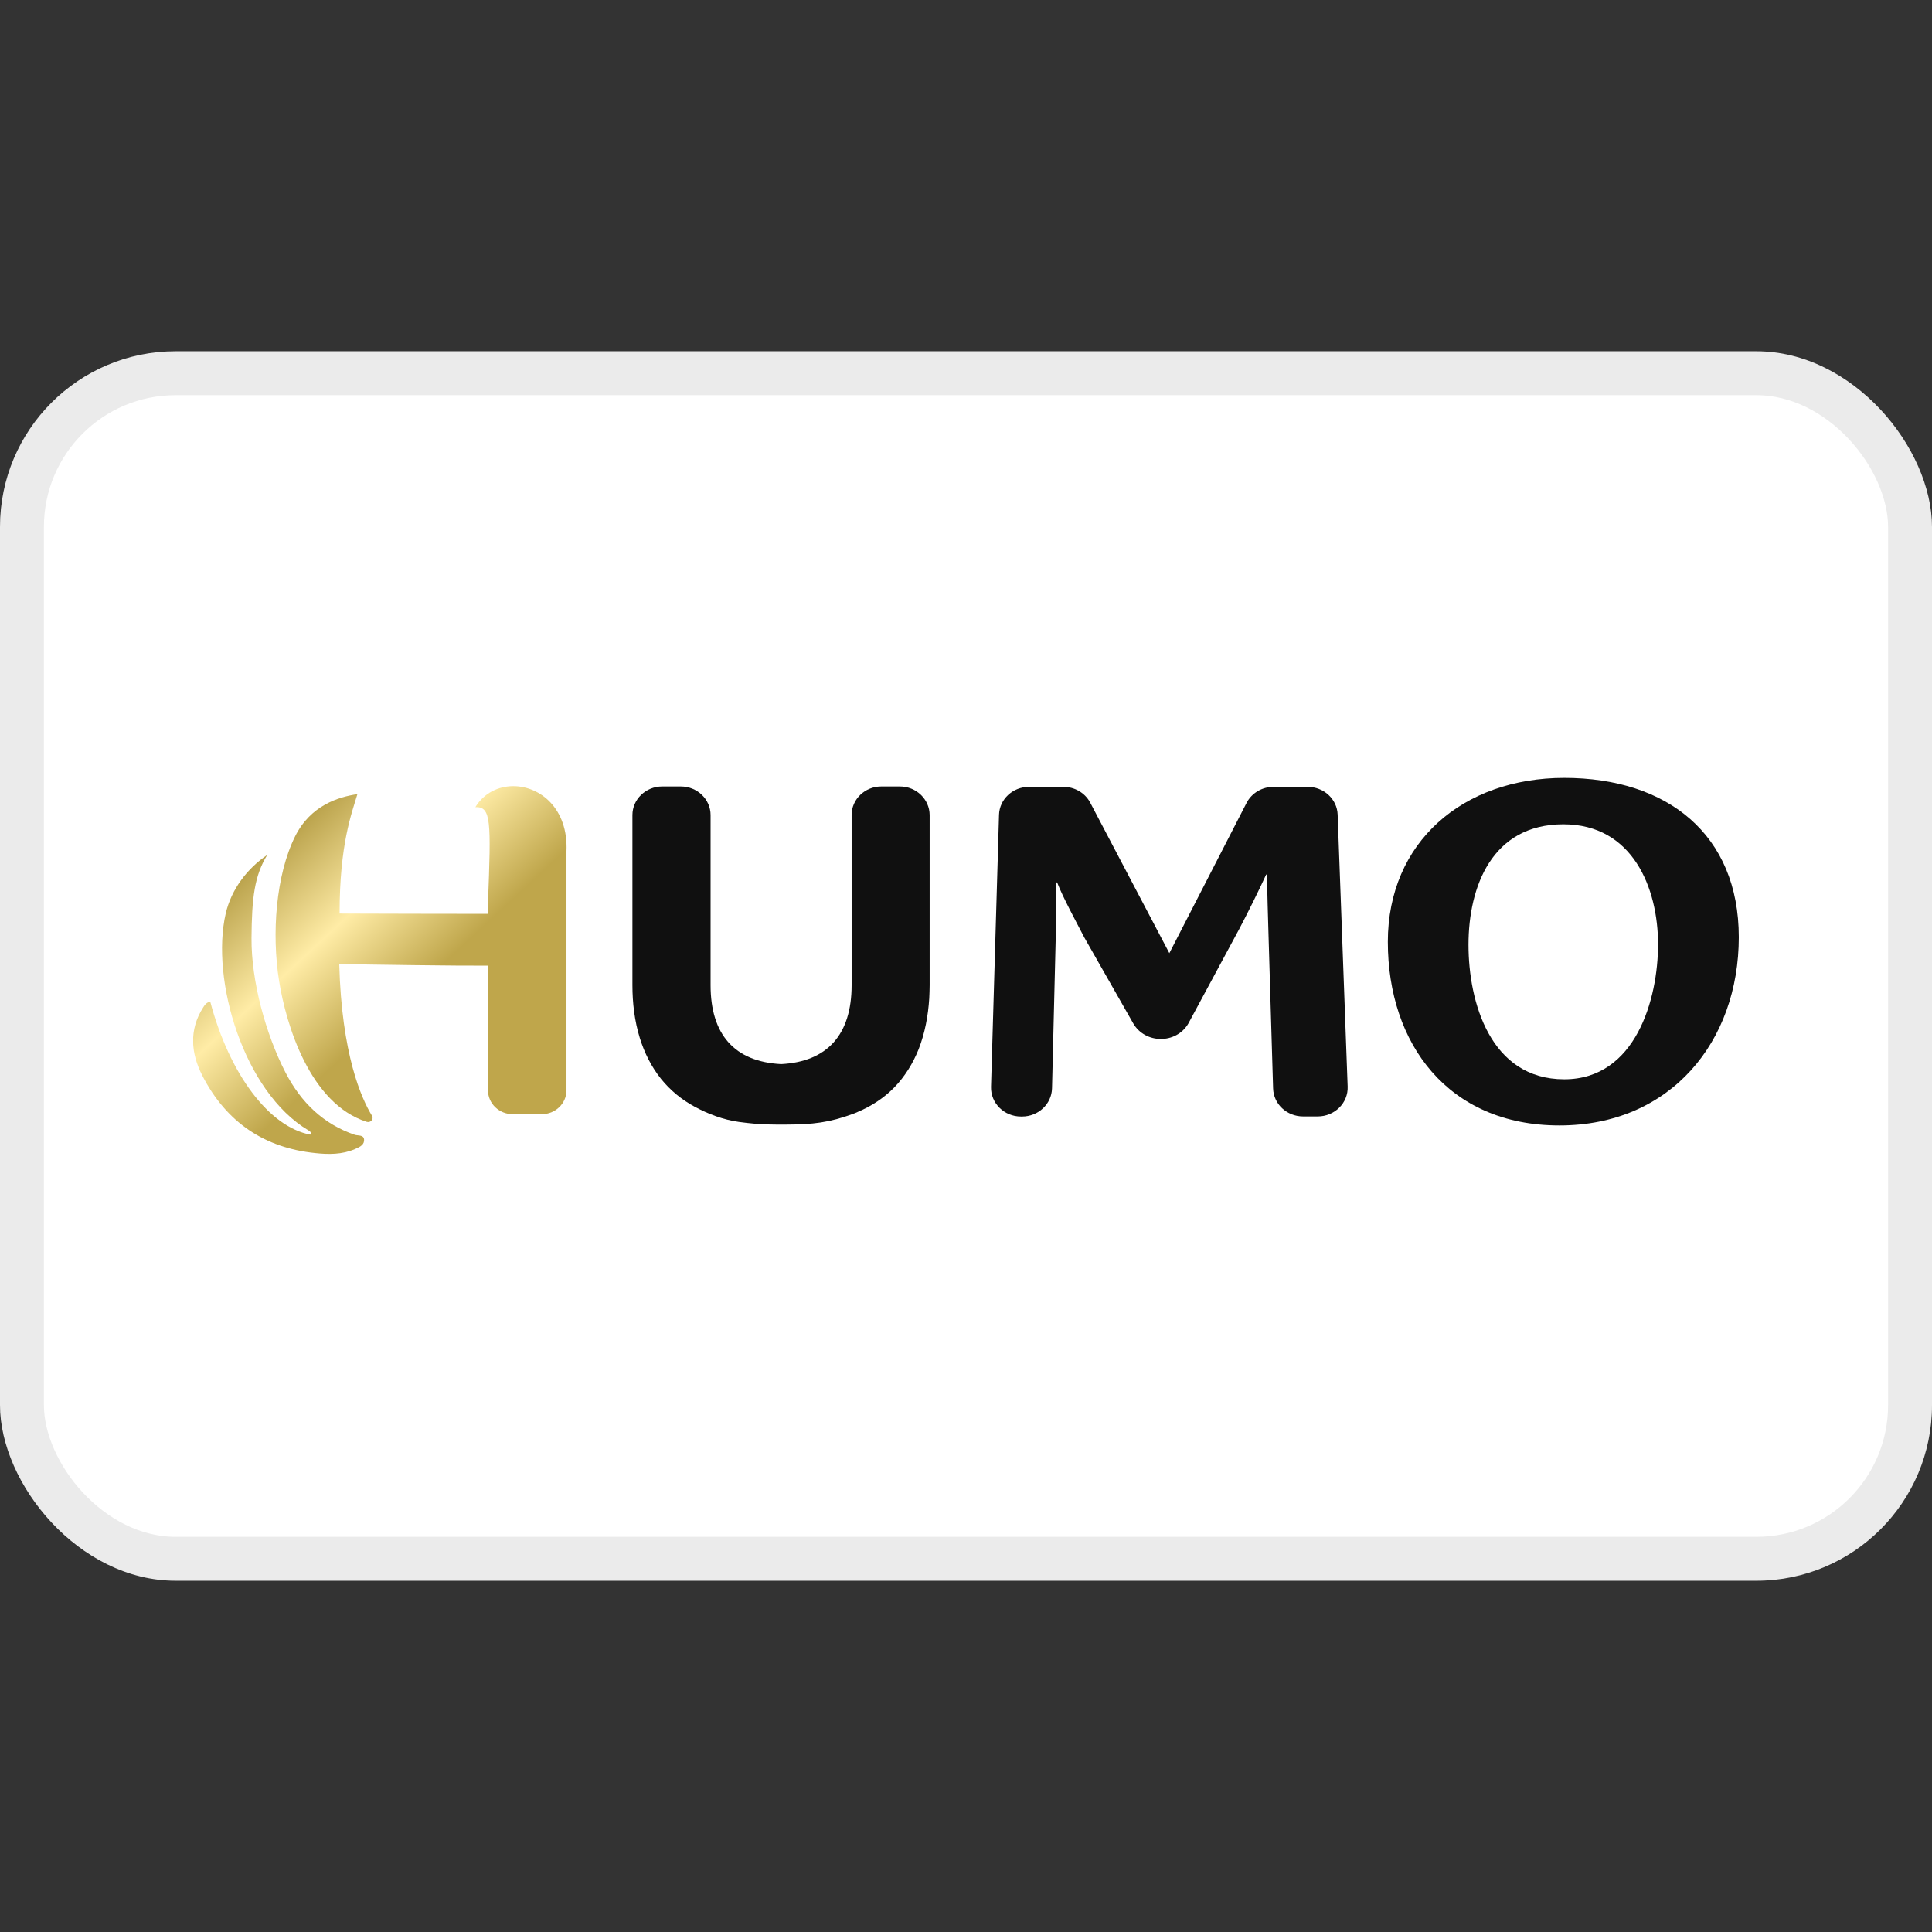 <svg width="44" height="44" viewBox="0 0 44 44" fill="none" xmlns="http://www.w3.org/2000/svg">
<rect x="0" y="0" width="44" height="44" fill="#333333" stroke="none"/>
<rect y="8" width="44" height="28" rx="4" fill="white"/>
<rect x="0.5" y="8.5" width="43" height="27" rx="3.5" stroke="black" stroke-opacity="0.08"/>
<g clip-path="url(#clip0_1951_123)">
<path d="M30.464 18.553C30.452 18.2 30.149 17.92 29.781 17.92H29.002C28.744 17.92 28.506 18.061 28.391 18.283L26.631 21.708L24.823 18.269C24.705 18.054 24.471 17.92 24.219 17.92H23.435C23.065 17.92 22.762 18.202 22.752 18.558L22.57 24.753C22.56 25.123 22.868 25.428 23.252 25.428H23.276C23.647 25.428 23.95 25.144 23.959 24.786L24.044 21.331C24.053 20.959 24.065 20.289 24.053 20.097H24.075C24.207 20.437 24.508 20.991 24.695 21.352L25.806 23.302C26.078 23.778 26.787 23.783 27.064 23.309L28.215 21.172C28.403 20.82 28.701 20.215 28.836 19.917H28.857C28.857 20.268 28.879 20.894 28.891 21.343L28.994 24.788C29.004 25.144 29.307 25.426 29.677 25.426H30.009C30.396 25.426 30.706 25.119 30.692 24.747L30.464 18.553Z" fill="#101010"/>
<path d="M35.515 25.631C32.98 25.631 31.607 23.769 31.607 21.451C31.607 19.175 33.322 17.716 35.625 17.716C37.972 17.716 39.6 19.004 39.6 21.345C39.6 23.718 38.049 25.631 35.515 25.631ZM35.604 18.773C33.976 18.773 33.444 20.198 33.444 21.516C33.444 22.824 33.942 24.58 35.625 24.58C37.253 24.58 37.761 22.75 37.761 21.506C37.761 20.229 37.186 18.773 35.604 18.773Z" fill="#101010"/>
<path d="M20.494 17.911H20.071C19.698 17.911 19.395 18.202 19.395 18.562V22.436C19.395 23.563 18.842 24.18 17.789 24.234C16.733 24.18 16.183 23.566 16.183 22.436V18.562C16.183 18.204 15.88 17.911 15.505 17.911H15.081C14.709 17.911 14.403 18.202 14.403 18.562V22.436C14.403 22.842 14.451 23.251 14.572 23.642C14.675 23.975 14.834 24.294 15.055 24.571C15.264 24.83 15.524 25.045 15.82 25.204C16.132 25.373 16.476 25.502 16.829 25.551C17.351 25.622 17.628 25.611 17.928 25.611C18.503 25.609 18.89 25.567 19.436 25.364C19.47 25.352 19.501 25.338 19.532 25.324C19.845 25.193 20.131 25.006 20.367 24.765C20.609 24.515 20.792 24.217 20.92 23.898C21.066 23.526 21.138 23.131 21.163 22.736C21.167 22.637 21.172 22.535 21.172 22.436V18.562C21.17 18.202 20.867 17.911 20.494 17.911Z" fill="#101010"/>
<path d="M5.141 20.804C4.793 22.311 5.548 24.867 7.024 25.743C7.05 25.759 7.101 25.784 7.065 25.84C6.129 25.662 5.228 24.469 4.788 22.812C4.696 22.831 4.663 22.889 4.627 22.944C4.3 23.457 4.35 23.988 4.605 24.49C5.158 25.574 6.04 26.142 7.175 26.26C7.478 26.293 7.789 26.297 8.082 26.17C8.171 26.131 8.282 26.087 8.291 25.983C8.306 25.833 8.154 25.87 8.08 25.844C7.37 25.602 6.856 25.112 6.5 24.421C6.053 23.554 5.721 22.343 5.728 21.366C5.735 20.444 5.795 19.947 6.086 19.471C5.632 19.778 5.269 20.252 5.141 20.804Z" fill="url(#paint0_linear_1951_123)"/>
<path d="M10.826 18.382C11.189 18.368 11.184 18.699 11.114 20.557V20.813C10.191 20.813 8.599 20.809 7.734 20.806V20.804C7.734 19.228 8.01 18.521 8.14 18.086C7.714 18.149 7.075 18.338 6.721 19.048C6.281 19.933 6.185 21.269 6.356 22.339C6.515 23.341 7.06 25.137 8.352 25.549C8.441 25.576 8.518 25.486 8.472 25.41C8.234 25.024 7.782 24.021 7.726 21.955C8.457 21.969 10.427 21.997 11.114 21.992V22.168V24.832C11.114 25.133 11.367 25.375 11.68 25.375H12.336C12.649 25.375 12.901 25.13 12.901 24.832V19.387C12.944 18.412 12.3 17.904 11.689 17.904C11.35 17.904 11.021 18.061 10.826 18.382Z" fill="url(#paint1_linear_1951_123)"/>
</g>
<defs>
<linearGradient id="paint0_linear_1951_123" x1="1.93" y1="18.704" x2="8.446" y2="25.728" gradientUnits="userSpaceOnUse">
<stop stop-color="#A58C30"/>
<stop offset="0.278" stop-color="#A58C30"/>
<stop offset="0.591" stop-color="#FFECA6"/>
<stop offset="0.828" stop-color="#BFA64B"/>
<stop offset="1" stop-color="#BFA64B"/>
</linearGradient>
<linearGradient id="paint1_linear_1951_123" x1="4.595" y1="16.233" x2="11.11" y2="23.257" gradientUnits="userSpaceOnUse">
<stop stop-color="#A58C30"/>
<stop offset="0.278" stop-color="#A58C30"/>
<stop offset="0.591" stop-color="#FFECA6"/>
<stop offset="0.828" stop-color="#BFA64B"/>
<stop offset="1" stop-color="#BFA64B"/>
</linearGradient>
<clipPath id="clip0_1951_123">
<rect width="35.2" height="8.562" fill="white" transform="translate(4.4 17.719)"/>
</clipPath>
</defs>
</svg>
